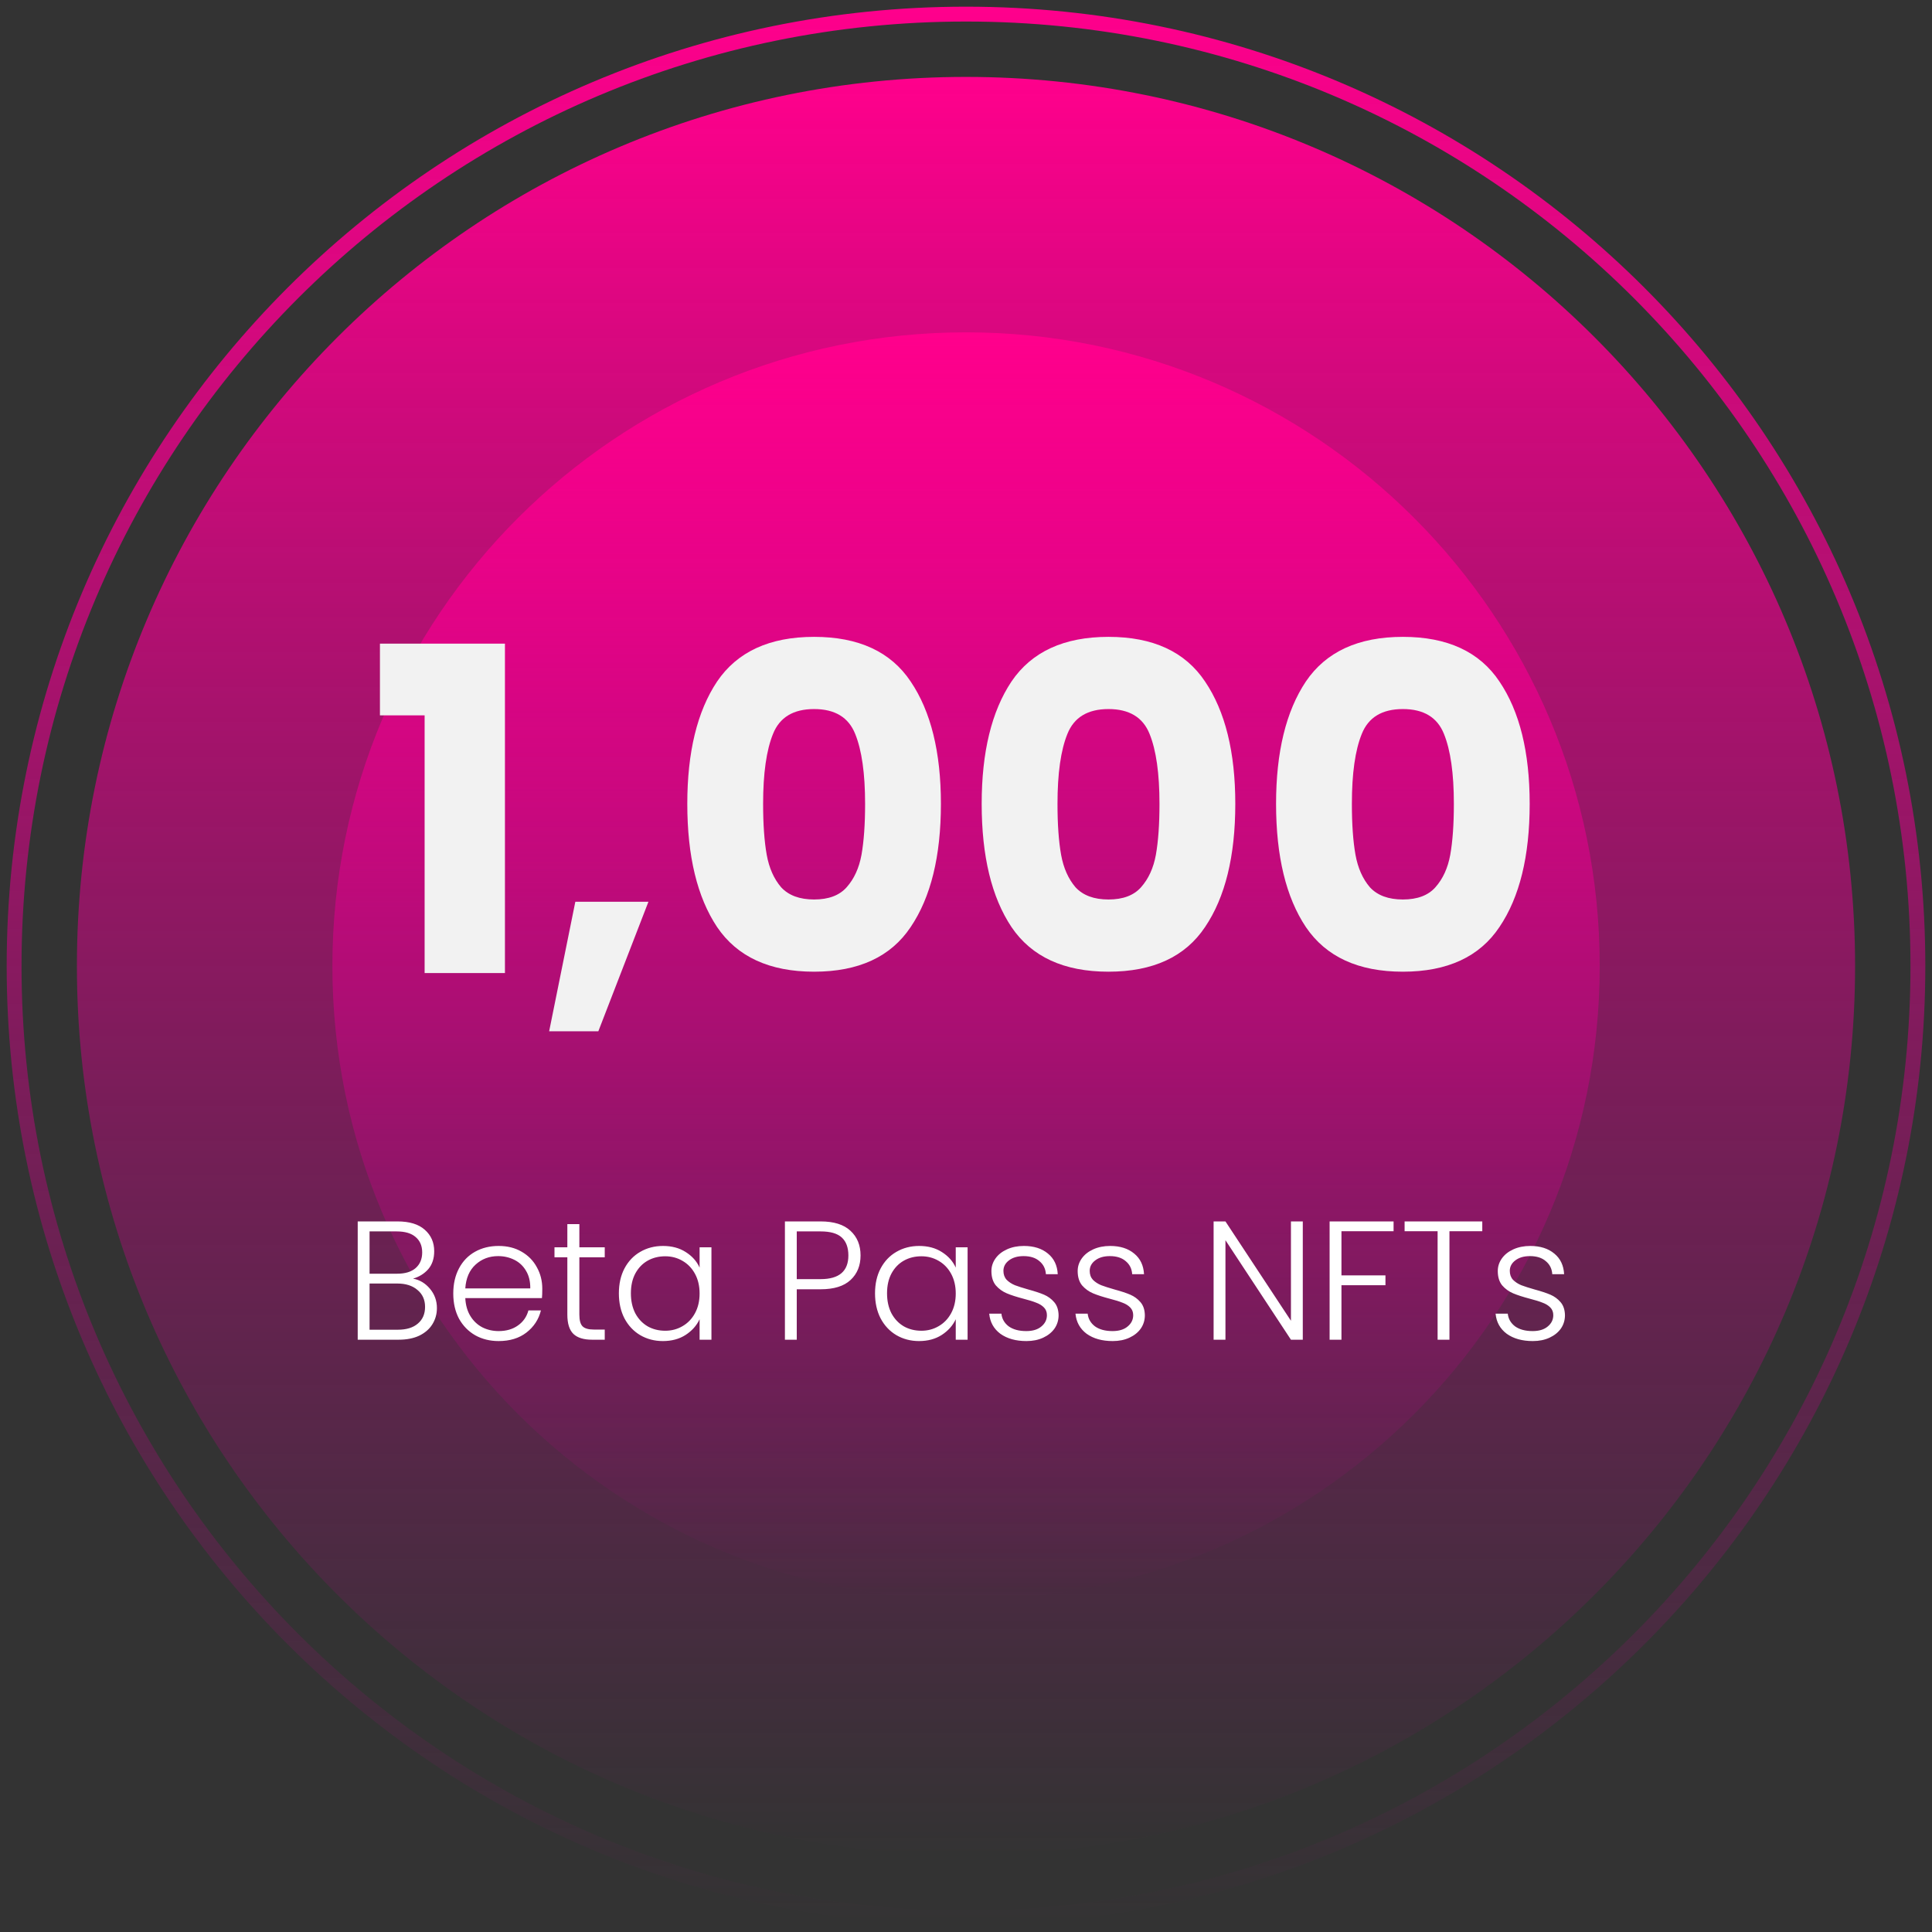 <svg width="137" height="137" viewBox="0 0 137 137" fill="none" xmlns="http://www.w3.org/2000/svg">
<rect x="0" y="0" width="137" height="137" fill="#333333" stroke="none"/>
<path d="M68.499 131.546C103.319 131.546 131.546 103.319 131.546 68.5C131.546 33.68 103.319 5.454 68.499 5.454C33.68 5.454 5.453 33.68 5.453 68.5C5.453 103.319 33.68 131.546 68.499 131.546Z" fill="url(#paint0_linear_2049_6964)"/>
<path d="M68.504 113.434C93.321 113.434 113.438 93.317 113.438 68.5C113.438 43.684 93.321 23.566 68.504 23.566C43.688 23.566 23.57 43.684 23.57 68.5C23.57 93.317 43.688 113.434 68.504 113.434Z" fill="url(#paint1_linear_2049_6964)"/>
<path d="M68.5 136C105.779 136 136 105.779 136 68.5C136 31.221 105.779 1 68.5 1C31.221 1 1 31.221 1 68.5C1 105.779 31.221 136 68.5 136Z" stroke="url(#paint2_linear_2049_6964)" stroke-width="1.053" stroke-miterlimit="10"/>
<path d="M26.942 50.728V45.64H35.806V69H30.11V50.728H26.942ZM45.981 63.944L42.429 73.128H38.941L40.797 63.944H45.981ZM48.737 57C48.737 53.331 49.441 50.44 50.849 48.328C52.278 46.216 54.572 45.16 57.729 45.16C60.886 45.16 63.169 46.216 64.577 48.328C66.006 50.44 66.721 53.331 66.721 57C66.721 60.712 66.006 63.624 64.577 65.736C63.169 67.848 60.886 68.904 57.729 68.904C54.572 68.904 52.278 67.848 50.849 65.736C49.441 63.624 48.737 60.712 48.737 57ZM61.345 57C61.345 54.845 61.11 53.192 60.641 52.04C60.172 50.867 59.201 50.28 57.729 50.28C56.257 50.28 55.286 50.867 54.817 52.04C54.347 53.192 54.113 54.845 54.113 57C54.113 58.451 54.198 59.656 54.369 60.616C54.539 61.555 54.881 62.323 55.393 62.92C55.926 63.496 56.705 63.784 57.729 63.784C58.753 63.784 59.521 63.496 60.033 62.92C60.566 62.323 60.918 61.555 61.089 60.616C61.26 59.656 61.345 58.451 61.345 57ZM69.612 57C69.612 53.331 70.316 50.44 71.724 48.328C73.153 46.216 75.447 45.16 78.604 45.16C81.761 45.16 84.044 46.216 85.452 48.328C86.881 50.44 87.596 53.331 87.596 57C87.596 60.712 86.881 63.624 85.452 65.736C84.044 67.848 81.761 68.904 78.604 68.904C75.447 68.904 73.153 67.848 71.724 65.736C70.316 63.624 69.612 60.712 69.612 57ZM82.22 57C82.22 54.845 81.985 53.192 81.516 52.04C81.046 50.867 80.076 50.28 78.604 50.28C77.132 50.28 76.161 50.867 75.692 52.04C75.222 53.192 74.988 54.845 74.988 57C74.988 58.451 75.073 59.656 75.244 60.616C75.415 61.555 75.756 62.323 76.268 62.92C76.801 63.496 77.58 63.784 78.604 63.784C79.628 63.784 80.396 63.496 80.908 62.92C81.441 62.323 81.793 61.555 81.964 60.616C82.135 59.656 82.22 58.451 82.22 57ZM90.487 57C90.487 53.331 91.191 50.44 92.599 48.328C94.028 46.216 96.322 45.16 99.479 45.16C102.636 45.16 104.919 46.216 106.327 48.328C107.756 50.44 108.471 53.331 108.471 57C108.471 60.712 107.756 63.624 106.327 65.736C104.919 67.848 102.636 68.904 99.479 68.904C96.322 68.904 94.028 67.848 92.599 65.736C91.191 63.624 90.487 60.712 90.487 57ZM103.095 57C103.095 54.845 102.86 53.192 102.391 52.04C101.922 50.867 100.951 50.28 99.479 50.28C98.007 50.28 97.036 50.867 96.567 52.04C96.097 53.192 95.863 54.845 95.863 57C95.863 58.451 95.948 59.656 96.119 60.616C96.29 61.555 96.631 62.323 97.143 62.92C97.676 63.496 98.455 63.784 99.479 63.784C100.503 63.784 101.271 63.496 101.783 62.92C102.316 62.323 102.668 61.555 102.839 60.616C103.01 59.656 103.095 58.451 103.095 57Z" fill="#F2F2F2"/>
<path d="M29.29 90.668C29.762 90.756 30.162 90.996 30.49 91.388C30.818 91.78 30.982 92.236 30.982 92.756C30.982 93.18 30.874 93.564 30.658 93.908C30.45 94.244 30.142 94.512 29.734 94.712C29.326 94.904 28.838 95 28.27 95H25.366V86.612H28.186C29.034 86.612 29.678 86.808 30.118 87.2C30.566 87.592 30.79 88.1 30.79 88.724C30.79 89.244 30.65 89.668 30.37 89.996C30.09 90.316 29.73 90.54 29.29 90.668ZM26.206 90.32H28.162C28.73 90.32 29.166 90.188 29.47 89.924C29.782 89.652 29.938 89.28 29.938 88.808C29.938 88.344 29.782 87.98 29.47 87.716C29.166 87.452 28.718 87.32 28.126 87.32H26.206V90.32ZM28.21 94.292C28.818 94.292 29.29 94.148 29.626 93.86C29.97 93.572 30.142 93.176 30.142 92.672C30.142 92.168 29.962 91.768 29.602 91.472C29.25 91.168 28.774 91.016 28.174 91.016H26.206V94.292H28.21ZM38.454 91.388C38.454 91.676 38.446 91.896 38.43 92.048H32.994C33.018 92.544 33.138 92.968 33.354 93.32C33.57 93.672 33.854 93.94 34.206 94.124C34.558 94.3 34.942 94.388 35.358 94.388C35.902 94.388 36.358 94.256 36.726 93.992C37.102 93.728 37.35 93.372 37.47 92.924H38.358C38.198 93.564 37.854 94.088 37.326 94.496C36.806 94.896 36.15 95.096 35.358 95.096C34.742 95.096 34.19 94.96 33.702 94.688C33.214 94.408 32.83 94.016 32.55 93.512C32.278 93 32.142 92.404 32.142 91.724C32.142 91.044 32.278 90.448 32.55 89.936C32.822 89.424 33.202 89.032 33.69 88.76C34.178 88.488 34.734 88.352 35.358 88.352C35.982 88.352 36.526 88.488 36.99 88.76C37.462 89.032 37.822 89.4 38.07 89.864C38.326 90.32 38.454 90.828 38.454 91.388ZM37.602 91.364C37.61 90.876 37.51 90.46 37.302 90.116C37.102 89.772 36.826 89.512 36.474 89.336C36.122 89.16 35.738 89.072 35.322 89.072C34.698 89.072 34.166 89.272 33.726 89.672C33.286 90.072 33.042 90.636 32.994 91.364H37.602ZM41.083 89.156V93.224C41.083 93.624 41.159 93.9 41.311 94.052C41.463 94.204 41.731 94.28 42.115 94.28H42.883V95H41.983C41.391 95 40.951 94.864 40.663 94.592C40.375 94.312 40.231 93.856 40.231 93.224V89.156H39.319V88.448H40.231V86.804H41.083V88.448H42.883V89.156H41.083ZM43.885 91.712C43.885 91.04 44.017 90.452 44.281 89.948C44.553 89.436 44.925 89.044 45.397 88.772C45.877 88.492 46.417 88.352 47.017 88.352C47.641 88.352 48.177 88.496 48.625 88.784C49.081 89.072 49.409 89.44 49.609 89.888V88.448H50.449V95H49.609V93.548C49.401 93.996 49.069 94.368 48.613 94.664C48.165 94.952 47.629 95.096 47.005 95.096C46.413 95.096 45.877 94.956 45.397 94.676C44.925 94.396 44.553 94 44.281 93.488C44.017 92.976 43.885 92.384 43.885 91.712ZM49.609 91.724C49.609 91.196 49.501 90.732 49.285 90.332C49.069 89.932 48.773 89.624 48.397 89.408C48.029 89.192 47.621 89.084 47.173 89.084C46.709 89.084 46.293 89.188 45.925 89.396C45.557 89.604 45.265 89.908 45.049 90.308C44.841 90.7 44.737 91.168 44.737 91.712C44.737 92.248 44.841 92.72 45.049 93.128C45.265 93.528 45.557 93.836 45.925 94.052C46.293 94.26 46.709 94.364 47.173 94.364C47.621 94.364 48.029 94.256 48.397 94.04C48.773 93.824 49.069 93.516 49.285 93.116C49.501 92.716 49.609 92.252 49.609 91.724ZM61.023 89.024C61.023 89.744 60.787 90.324 60.315 90.764C59.843 91.204 59.135 91.424 58.191 91.424H56.499V95H55.659V86.612H58.191C59.127 86.612 59.831 86.832 60.303 87.272C60.783 87.712 61.023 88.296 61.023 89.024ZM58.191 90.704C59.503 90.704 60.159 90.144 60.159 89.024C60.159 88.464 60.003 88.04 59.691 87.752C59.379 87.464 58.879 87.32 58.191 87.32H56.499V90.704H58.191ZM62.049 91.712C62.049 91.04 62.181 90.452 62.445 89.948C62.717 89.436 63.089 89.044 63.561 88.772C64.041 88.492 64.581 88.352 65.181 88.352C65.805 88.352 66.341 88.496 66.789 88.784C67.245 89.072 67.573 89.44 67.773 89.888V88.448H68.613V95H67.773V93.548C67.565 93.996 67.233 94.368 66.777 94.664C66.329 94.952 65.793 95.096 65.169 95.096C64.577 95.096 64.041 94.956 63.561 94.676C63.089 94.396 62.717 94 62.445 93.488C62.181 92.976 62.049 92.384 62.049 91.712ZM67.773 91.724C67.773 91.196 67.665 90.732 67.449 90.332C67.233 89.932 66.937 89.624 66.561 89.408C66.193 89.192 65.785 89.084 65.337 89.084C64.873 89.084 64.457 89.188 64.089 89.396C63.721 89.604 63.429 89.908 63.213 90.308C63.005 90.7 62.901 91.168 62.901 91.712C62.901 92.248 63.005 92.72 63.213 93.128C63.429 93.528 63.721 93.836 64.089 94.052C64.457 94.26 64.873 94.364 65.337 94.364C65.785 94.364 66.193 94.256 66.561 94.04C66.937 93.824 67.233 93.516 67.449 93.116C67.665 92.716 67.773 92.252 67.773 91.724ZM72.786 95.096C72.034 95.096 71.418 94.924 70.938 94.58C70.466 94.228 70.202 93.752 70.146 93.152H71.01C71.05 93.52 71.222 93.82 71.526 94.052C71.838 94.276 72.254 94.388 72.774 94.388C73.23 94.388 73.586 94.28 73.842 94.064C74.106 93.848 74.238 93.58 74.238 93.26C74.238 93.036 74.166 92.852 74.022 92.708C73.878 92.564 73.694 92.452 73.47 92.372C73.254 92.284 72.958 92.192 72.582 92.096C72.094 91.968 71.698 91.84 71.394 91.712C71.09 91.584 70.83 91.396 70.614 91.148C70.406 90.892 70.302 90.552 70.302 90.128C70.302 89.808 70.398 89.512 70.59 89.24C70.782 88.968 71.054 88.752 71.406 88.592C71.758 88.432 72.158 88.352 72.606 88.352C73.31 88.352 73.878 88.532 74.31 88.892C74.742 89.244 74.974 89.732 75.006 90.356H74.166C74.142 89.972 73.99 89.664 73.71 89.432C73.438 89.192 73.062 89.072 72.582 89.072C72.158 89.072 71.814 89.172 71.55 89.372C71.286 89.572 71.154 89.82 71.154 90.116C71.154 90.372 71.23 90.584 71.382 90.752C71.542 90.912 71.738 91.04 71.97 91.136C72.202 91.224 72.514 91.324 72.906 91.436C73.378 91.564 73.754 91.688 74.034 91.808C74.314 91.928 74.554 92.104 74.754 92.336C74.954 92.568 75.058 92.876 75.066 93.26C75.066 93.612 74.97 93.928 74.778 94.208C74.586 94.48 74.318 94.696 73.974 94.856C73.63 95.016 73.234 95.096 72.786 95.096ZM78.903 95.096C78.151 95.096 77.535 94.924 77.055 94.58C76.584 94.228 76.32 93.752 76.263 93.152H77.127C77.168 93.52 77.34 93.82 77.644 94.052C77.956 94.276 78.371 94.388 78.891 94.388C79.347 94.388 79.704 94.28 79.96 94.064C80.224 93.848 80.356 93.58 80.356 93.26C80.356 93.036 80.284 92.852 80.139 92.708C79.996 92.564 79.811 92.452 79.588 92.372C79.371 92.284 79.076 92.192 78.7 92.096C78.212 91.968 77.816 91.84 77.511 91.712C77.207 91.584 76.948 91.396 76.731 91.148C76.523 90.892 76.419 90.552 76.419 90.128C76.419 89.808 76.516 89.512 76.707 89.24C76.9 88.968 77.171 88.752 77.523 88.592C77.876 88.432 78.275 88.352 78.724 88.352C79.427 88.352 79.996 88.532 80.427 88.892C80.859 89.244 81.091 89.732 81.124 90.356H80.284C80.26 89.972 80.108 89.664 79.828 89.432C79.555 89.192 79.18 89.072 78.7 89.072C78.275 89.072 77.931 89.172 77.668 89.372C77.403 89.572 77.272 89.82 77.272 90.116C77.272 90.372 77.347 90.584 77.499 90.752C77.659 90.912 77.856 91.04 78.088 91.136C78.32 91.224 78.632 91.324 79.023 91.436C79.496 91.564 79.871 91.688 80.151 91.808C80.431 91.928 80.671 92.104 80.871 92.336C81.072 92.568 81.175 92.876 81.183 93.26C81.183 93.612 81.088 93.928 80.895 94.208C80.704 94.48 80.436 94.696 80.091 94.856C79.748 95.016 79.352 95.096 78.903 95.096ZM92.382 95H91.542L86.898 87.944V95H86.058V86.612H86.898L91.542 93.656V86.612H92.382V95ZM98.82 86.612V87.308H95.124V90.44H98.244V91.136H95.124V95H94.284V86.612H98.82ZM105.11 86.612V87.308H102.782V95H101.942V87.308H99.602V86.612H105.11ZM108.693 95.096C107.941 95.096 107.325 94.924 106.845 94.58C106.373 94.228 106.109 93.752 106.053 93.152H106.917C106.957 93.52 107.129 93.82 107.433 94.052C107.745 94.276 108.161 94.388 108.681 94.388C109.137 94.388 109.493 94.28 109.749 94.064C110.013 93.848 110.145 93.58 110.145 93.26C110.145 93.036 110.073 92.852 109.929 92.708C109.785 92.564 109.601 92.452 109.377 92.372C109.161 92.284 108.865 92.192 108.489 92.096C108.001 91.968 107.605 91.84 107.301 91.712C106.997 91.584 106.737 91.396 106.521 91.148C106.313 90.892 106.209 90.552 106.209 90.128C106.209 89.808 106.305 89.512 106.497 89.24C106.689 88.968 106.961 88.752 107.313 88.592C107.665 88.432 108.065 88.352 108.513 88.352C109.217 88.352 109.785 88.532 110.217 88.892C110.649 89.244 110.881 89.732 110.913 90.356H110.073C110.049 89.972 109.897 89.664 109.617 89.432C109.345 89.192 108.969 89.072 108.489 89.072C108.065 89.072 107.721 89.172 107.457 89.372C107.193 89.572 107.061 89.82 107.061 90.116C107.061 90.372 107.137 90.584 107.289 90.752C107.449 90.912 107.645 91.04 107.877 91.136C108.109 91.224 108.421 91.324 108.813 91.436C109.285 91.564 109.661 91.688 109.941 91.808C110.221 91.928 110.461 92.104 110.661 92.336C110.861 92.568 110.965 92.876 110.973 93.26C110.973 93.612 110.877 93.928 110.685 94.208C110.493 94.48 110.225 94.696 109.881 94.856C109.537 95.016 109.141 95.096 108.693 95.096Z" fill="white"/>
<defs>
<linearGradient id="paint0_linear_2049_6964" x1="68.519" y1="131.572" x2="68.519" y2="5.434" gradientUnits="userSpaceOnUse">
<stop stop-color="#B8008C" stop-opacity="0"/>
<stop offset="0.472" stop-color="#DB008C" stop-opacity="0.472"/>
<stop offset="1" stop-color="#FF008C"/>
</linearGradient>
<linearGradient id="paint1_linear_2049_6964" x1="68.525" y1="113.417" x2="68.525" y2="23.59" gradientUnits="userSpaceOnUse">
<stop stop-color="#B8008C" stop-opacity="0"/>
<stop offset="0.472" stop-color="#DB008C" stop-opacity="0.472"/>
<stop offset="1" stop-color="#FF008C"/>
</linearGradient>
<linearGradient id="paint2_linear_2049_6964" x1="68.52" y1="136.265" x2="68.52" y2="0.741" gradientUnits="userSpaceOnUse">
<stop stop-color="#B8008C" stop-opacity="0"/>
<stop offset="0.472" stop-color="#DB008C" stop-opacity="0.472"/>
<stop offset="1" stop-color="#FF008C"/>
</linearGradient>
</defs>
</svg>

